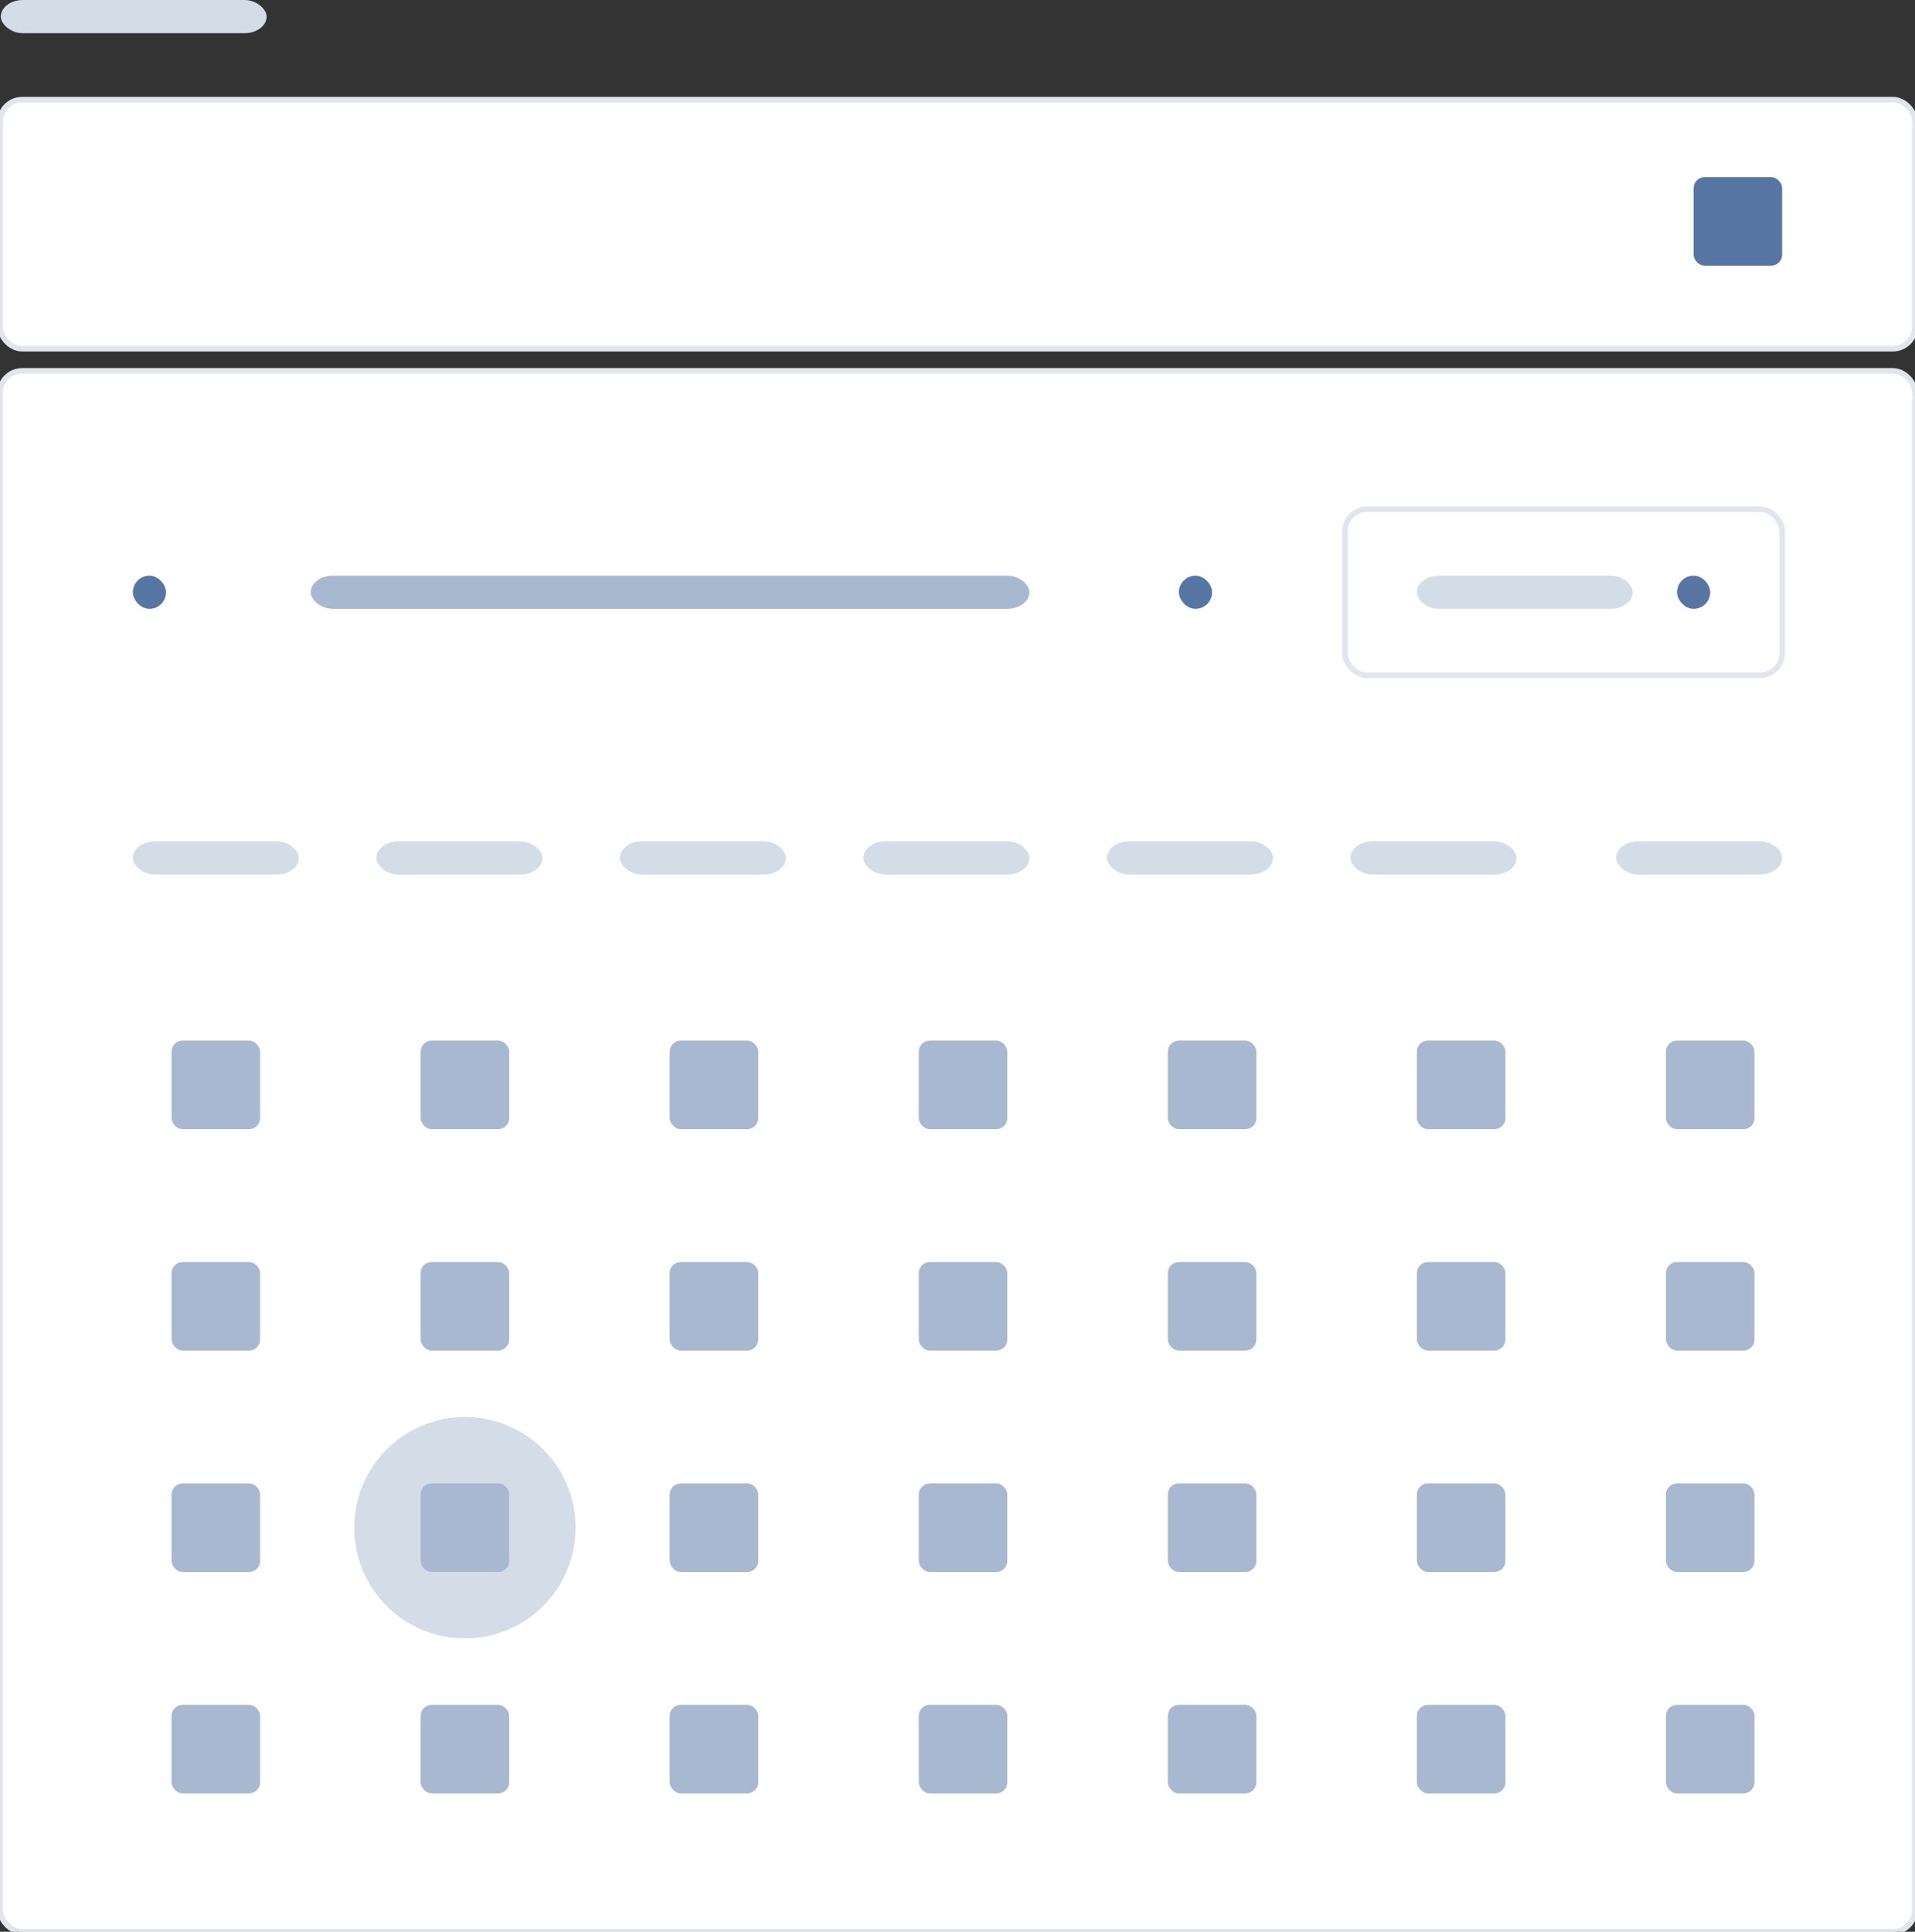 <?xml version="1.0" encoding="UTF-8" standalone="no"?>
<svg width="346px" height="349px" viewBox="0 0 346 349" version="1.1" xmlns="http://www.w3.org/2000/svg" xmlns:xlink="http://www.w3.org/1999/xlink" xmlns:sketch="http://www.bohemiancoding.com/sketch/ns">
    <rect x="0" y="0" width="346" height="349" fill="#333333" stroke="none"/>
    <!-- Generator: Sketch 3.3.3 (12081) - http://www.bohemiancoding.com/sketch -->
    <title>Rectangle 398 + Rectangle 232 Copy 177 + Rectangle 232 Copy 175 Copy Copy Copy</title>
    <desc>Created with Sketch.</desc>
    <defs></defs>
    <g id="Page-1" stroke="none" stroke-width="1" fill="none" fill-rule="evenodd" sketch:type="MSPage">
        <g id="data-entry" sketch:type="MSArtboardGroup" transform="translate(-298, -2005)">
            <g id="Rectangle-398-+-Rectangle-232-Copy-177-+-Rectangle-232-Copy-175-Copy-Copy-Copy" sketch:type="MSLayerGroup" transform="translate(298, 2005)">
                <rect id="Rectangle-398" stroke="#E0E5EE" fill="#FFFFFF" sketch:type="MSShapeGroup" x="0" y="18" width="346" height="45" rx="4"></rect>
                <rect id="Rectangle-398-Copy-2" stroke="#E0E5EE" fill="#FFFFFF" sketch:type="MSShapeGroup" x="0" y="67" width="346" height="282" rx="4"></rect>
                <circle id="Oval-74" fill="#D3DCE7" sketch:type="MSShapeGroup" cx="84" cy="276" r="20"></circle>
                <rect id="Rectangle-398-Copy-3" stroke="#E0E5EE" fill="#FFFFFF" sketch:type="MSShapeGroup" x="243" y="92" width="79" height="30" rx="4"></rect>
                <rect id="Rectangle-909" fill="#5876A3" sketch:type="MSShapeGroup" x="306" y="32" width="16" height="16" rx="2"></rect>
                <rect id="Rectangle-909-Copy" fill="#A8B8D0" sketch:type="MSShapeGroup" x="301" y="188" width="16" height="16" rx="2"></rect>
                <rect id="Rectangle-909-Copy-2" fill="#A8B8D0" sketch:type="MSShapeGroup" x="256" y="188" width="16" height="16" rx="2"></rect>
                <rect id="Rectangle-909-Copy-3" fill="#A8B8D0" sketch:type="MSShapeGroup" x="211" y="188" width="16" height="16" rx="2"></rect>
                <rect id="Rectangle-909-Copy-4" fill="#A8B8D0" sketch:type="MSShapeGroup" x="166" y="188" width="16" height="16" rx="2"></rect>
                <rect id="Rectangle-909-Copy-5" fill="#A8B8D0" sketch:type="MSShapeGroup" x="121" y="188" width="16" height="16" rx="2"></rect>
                <rect id="Rectangle-909-Copy-6" fill="#A8B8D0" sketch:type="MSShapeGroup" x="76" y="188" width="16" height="16" rx="2"></rect>
                <rect id="Rectangle-909-Copy-7" fill="#A8B8D0" sketch:type="MSShapeGroup" x="31" y="188" width="16" height="16" rx="2"></rect>
                <rect id="Rectangle-909-Copy-14" fill="#A8B8D0" sketch:type="MSShapeGroup" x="301" y="228" width="16" height="16" rx="2"></rect>
                <rect id="Rectangle-909-Copy-8" fill="#A8B8D0" sketch:type="MSShapeGroup" x="256" y="228" width="16" height="16" rx="2"></rect>
                <rect id="Rectangle-909-Copy-9" fill="#A8B8D0" sketch:type="MSShapeGroup" x="211" y="228" width="16" height="16" rx="2"></rect>
                <rect id="Rectangle-909-Copy-10" fill="#A8B8D0" sketch:type="MSShapeGroup" x="166" y="228" width="16" height="16" rx="2"></rect>
                <rect id="Rectangle-909-Copy-11" fill="#A8B8D0" sketch:type="MSShapeGroup" x="121" y="228" width="16" height="16" rx="2"></rect>
                <rect id="Rectangle-909-Copy-12" fill="#A8B8D0" sketch:type="MSShapeGroup" x="76" y="228" width="16" height="16" rx="2"></rect>
                <rect id="Rectangle-909-Copy-13" fill="#A8B8D0" sketch:type="MSShapeGroup" x="31" y="228" width="16" height="16" rx="2"></rect>
                <rect id="Rectangle-909-Copy-21" fill="#A8B8D0" sketch:type="MSShapeGroup" x="301" y="268" width="16" height="16" rx="2"></rect>
                <rect id="Rectangle-909-Copy-15" fill="#A8B8D0" sketch:type="MSShapeGroup" x="256" y="268" width="16" height="16" rx="2"></rect>
                <rect id="Rectangle-909-Copy-16" fill="#A8B8D0" sketch:type="MSShapeGroup" x="211" y="268" width="16" height="16" rx="2"></rect>
                <rect id="Rectangle-909-Copy-17" fill="#A8B8D0" sketch:type="MSShapeGroup" x="166" y="268" width="16" height="16" rx="2"></rect>
                <rect id="Rectangle-909-Copy-18" fill="#A8B8D0" sketch:type="MSShapeGroup" x="121" y="268" width="16" height="16" rx="2"></rect>
                <rect id="Rectangle-909-Copy-19" fill="#A8B8D0" sketch:type="MSShapeGroup" x="76" y="268" width="16" height="16" rx="2"></rect>
                <rect id="Rectangle-909-Copy-20" fill="#A8B8D0" sketch:type="MSShapeGroup" x="31" y="268" width="16" height="16" rx="2"></rect>
                <rect id="Rectangle-909-Copy-28" fill="#A8B8D0" sketch:type="MSShapeGroup" x="301" y="308" width="16" height="16" rx="2"></rect>
                <rect id="Rectangle-909-Copy-22" fill="#A8B8D0" sketch:type="MSShapeGroup" x="256" y="308" width="16" height="16" rx="2"></rect>
                <rect id="Rectangle-909-Copy-23" fill="#A8B8D0" sketch:type="MSShapeGroup" x="211" y="308" width="16" height="16" rx="2"></rect>
                <rect id="Rectangle-909-Copy-24" fill="#A8B8D0" sketch:type="MSShapeGroup" x="166" y="308" width="16" height="16" rx="2"></rect>
                <rect id="Rectangle-909-Copy-25" fill="#A8B8D0" sketch:type="MSShapeGroup" x="121" y="308" width="16" height="16" rx="2"></rect>
                <rect id="Rectangle-909-Copy-26" fill="#A8B8D0" sketch:type="MSShapeGroup" x="76" y="308" width="16" height="16" rx="2"></rect>
                <rect id="Rectangle-909-Copy-27" fill="#A8B8D0" sketch:type="MSShapeGroup" x="31" y="308" width="16" height="16" rx="2"></rect>
                <rect id="Rectangle-232-Copy-175" fill="#D3DDE7" sketch:type="MSShapeGroup" x="0.144" y="0" width="48.028" height="6" rx="4"></rect>
                <rect id="Rectangle-232-Copy-179" fill="#A8B8D0" sketch:type="MSShapeGroup" x="56.144" y="104" width="129.856" height="6" rx="4"></rect>
                <rect id="Rectangle-232-Copy-180" fill="#D3DDE7" sketch:type="MSShapeGroup" x="256" y="104" width="39" height="6" rx="4"></rect>
                <rect id="Rectangle-232-Copy-181" fill="#D3DDE7" sketch:type="MSShapeGroup" x="24" y="152" width="30" height="6" rx="4"></rect>
                <rect id="Rectangle-232-Copy-182" fill="#D3DDE7" sketch:type="MSShapeGroup" x="68" y="152" width="30" height="6" rx="4"></rect>
                <rect id="Rectangle-232-Copy-183" fill="#D3DDE7" sketch:type="MSShapeGroup" x="112" y="152" width="30" height="6" rx="4"></rect>
                <rect id="Rectangle-232-Copy-184" fill="#D3DDE7" sketch:type="MSShapeGroup" x="156" y="152" width="30" height="6" rx="4"></rect>
                <rect id="Rectangle-232-Copy-185" fill="#D3DDE7" sketch:type="MSShapeGroup" x="200" y="152" width="30" height="6" rx="4"></rect>
                <rect id="Rectangle-232-Copy-186" fill="#D3DDE7" sketch:type="MSShapeGroup" x="244" y="152" width="30" height="6" rx="4"></rect>
                <rect id="Rectangle-232-Copy-187" fill="#D3DDE7" sketch:type="MSShapeGroup" x="292" y="152" width="30" height="6" rx="4"></rect>
                <rect id="Rectangle-914" fill="#5876A3" sketch:type="MSShapeGroup" x="303" y="104" width="6" height="6" rx="40"></rect>
                <rect id="Rectangle-914-Copy" fill="#5876A3" sketch:type="MSShapeGroup" x="213" y="104" width="6" height="6" rx="40"></rect>
                <rect id="Rectangle-914-Copy-2" fill="#5876A3" sketch:type="MSShapeGroup" x="24" y="104" width="6" height="6" rx="40"></rect>
            </g>
        </g>
    </g>
</svg>